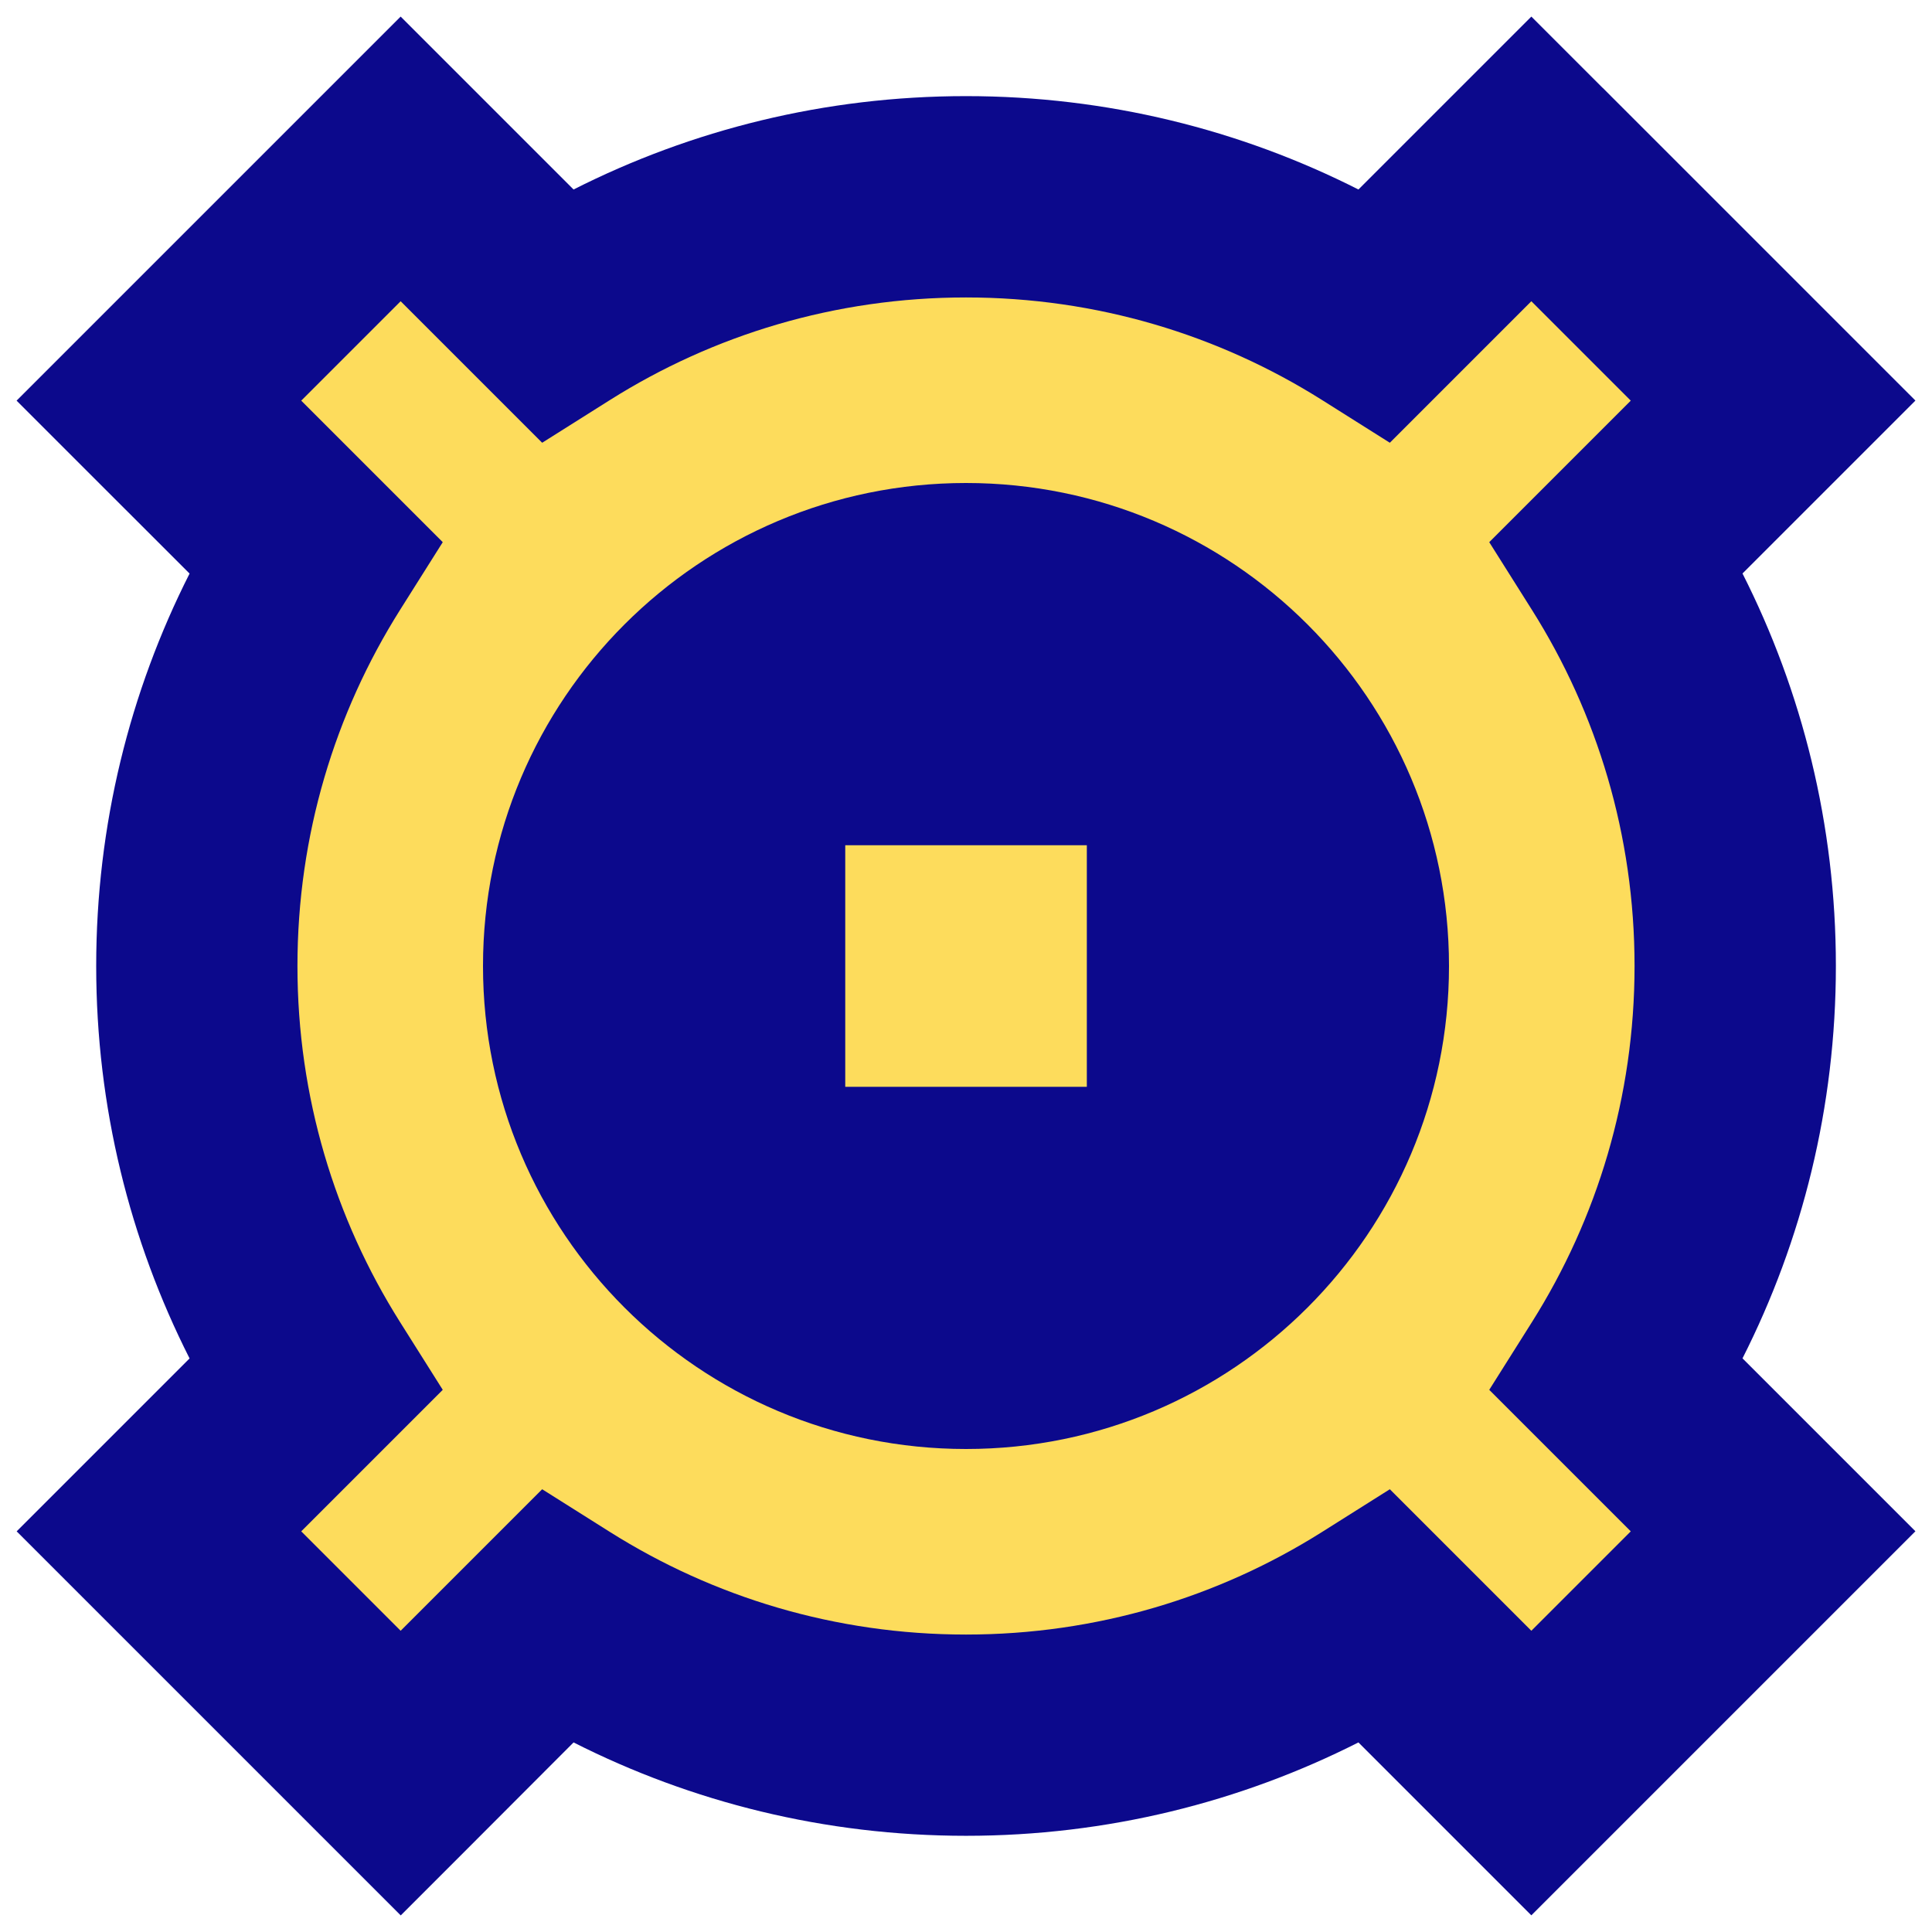 <svg xmlns="http://www.w3.org/2000/svg" fill="none" viewBox="0 0 24 24" id="Speaker-1--Streamline-Sharp">
  <desc>
    Speaker 1 Streamline Icon: https://streamlinehq.com
  </desc>
  <g id="speaker-1--speaker-music-audio-subwoofer-entertainment">
    <path id="Union" fill="#fddc5c" d="m19.023 1.974 3.003 3.003 -1.936 1.936c0.928 1.473 1.465 3.217 1.465 5.087 0 1.87 -0.537 3.614 -1.465 5.087l1.936 1.936 -3.003 3.003 -1.936 -1.936c-1.473 0.928 -3.217 1.465 -5.087 1.465 -1.87 0 -3.614 -0.537 -5.087 -1.465l-1.936 1.936 -3.003 -3.003 1.936 -1.936c-0.928 -1.473 -1.465 -3.217 -1.465 -5.087 0 -1.87 0.537 -3.614 1.465 -5.087L1.974 4.977l3.003 -3.003 1.936 1.936c1.473 -0.928 3.217 -1.465 5.087 -1.465s3.614 0.537 5.087 1.465l1.936 -1.936Z" stroke-width="1"></path>
    <path id="Union_2" fill="#0c098c" fill-rule="evenodd" d="m19.907 1.09 -0.884 -0.884 -0.884 0.884 -1.264 1.264c-1.465 -0.742 -3.123 -1.16 -4.875 -1.16 -1.752 0 -3.409 0.418 -4.875 1.16L5.861 1.09 4.977 0.206l-0.884 0.884 -3.003 3.003 -0.884 0.884 0.884 0.884L2.355 7.125c-0.742 1.465 -1.16 3.123 -1.16 4.875 0 1.752 0.418 3.409 1.16 4.875l-1.264 1.264 -0.884 0.884 0.884 0.884 3.003 3.003 0.884 0.884 0.884 -0.884L7.125 21.645c1.465 0.742 3.123 1.16 4.875 1.16 1.752 0 3.409 -0.418 4.875 -1.16l1.264 1.264 0.884 0.884 0.884 -0.884 3.003 -3.003 0.884 -0.884 -0.884 -0.884 -1.264 -1.264c0.742 -1.465 1.16 -3.123 1.16 -4.875 0 -1.752 -0.418 -3.409 -1.16 -4.875l1.264 -1.264 0.884 -0.884 -0.884 -0.884 -3.003 -3.003ZM3.742 4.977l1.235 -1.235 1.052 1.052 0.706 0.706 0.844 -0.532c1.279 -0.806 2.794 -1.273 4.421 -1.273 1.627 0 3.141 0.467 4.421 1.273l0.844 0.532 0.706 -0.706 1.052 -1.052 1.235 1.235 -1.052 1.052 -0.706 0.706 0.532 0.844c0.806 1.279 1.273 2.794 1.273 4.421 0 1.627 -0.467 3.141 -1.273 4.421l-0.532 0.844 0.706 0.706 1.052 1.052 -1.235 1.235 -1.052 -1.052 -0.706 -0.706 -0.844 0.532c-1.279 0.806 -2.794 1.273 -4.421 1.273 -1.627 0 -3.141 -0.467 -4.421 -1.273l-0.844 -0.532 -0.706 0.706 -1.052 1.052 -1.235 -1.235 1.052 -1.052 0.706 -0.706 -0.532 -0.844c-0.806 -1.279 -1.273 -2.794 -1.273 -4.421 0 -1.627 0.467 -3.141 1.273 -4.421l0.532 -0.844 -0.706 -0.706 -1.052 -1.052ZM18 12c0 3.314 -2.686 6 -6 6s-6 -2.686 -6 -6c0 -3.314 2.686 -6 6 -6 3.314 0 6 2.686 6 6Zm-7.5 -1.5h3.001v3.001h-3.001v-3.001Z" clip-rule="evenodd" stroke-width="1"></path>
  </g>
</svg>